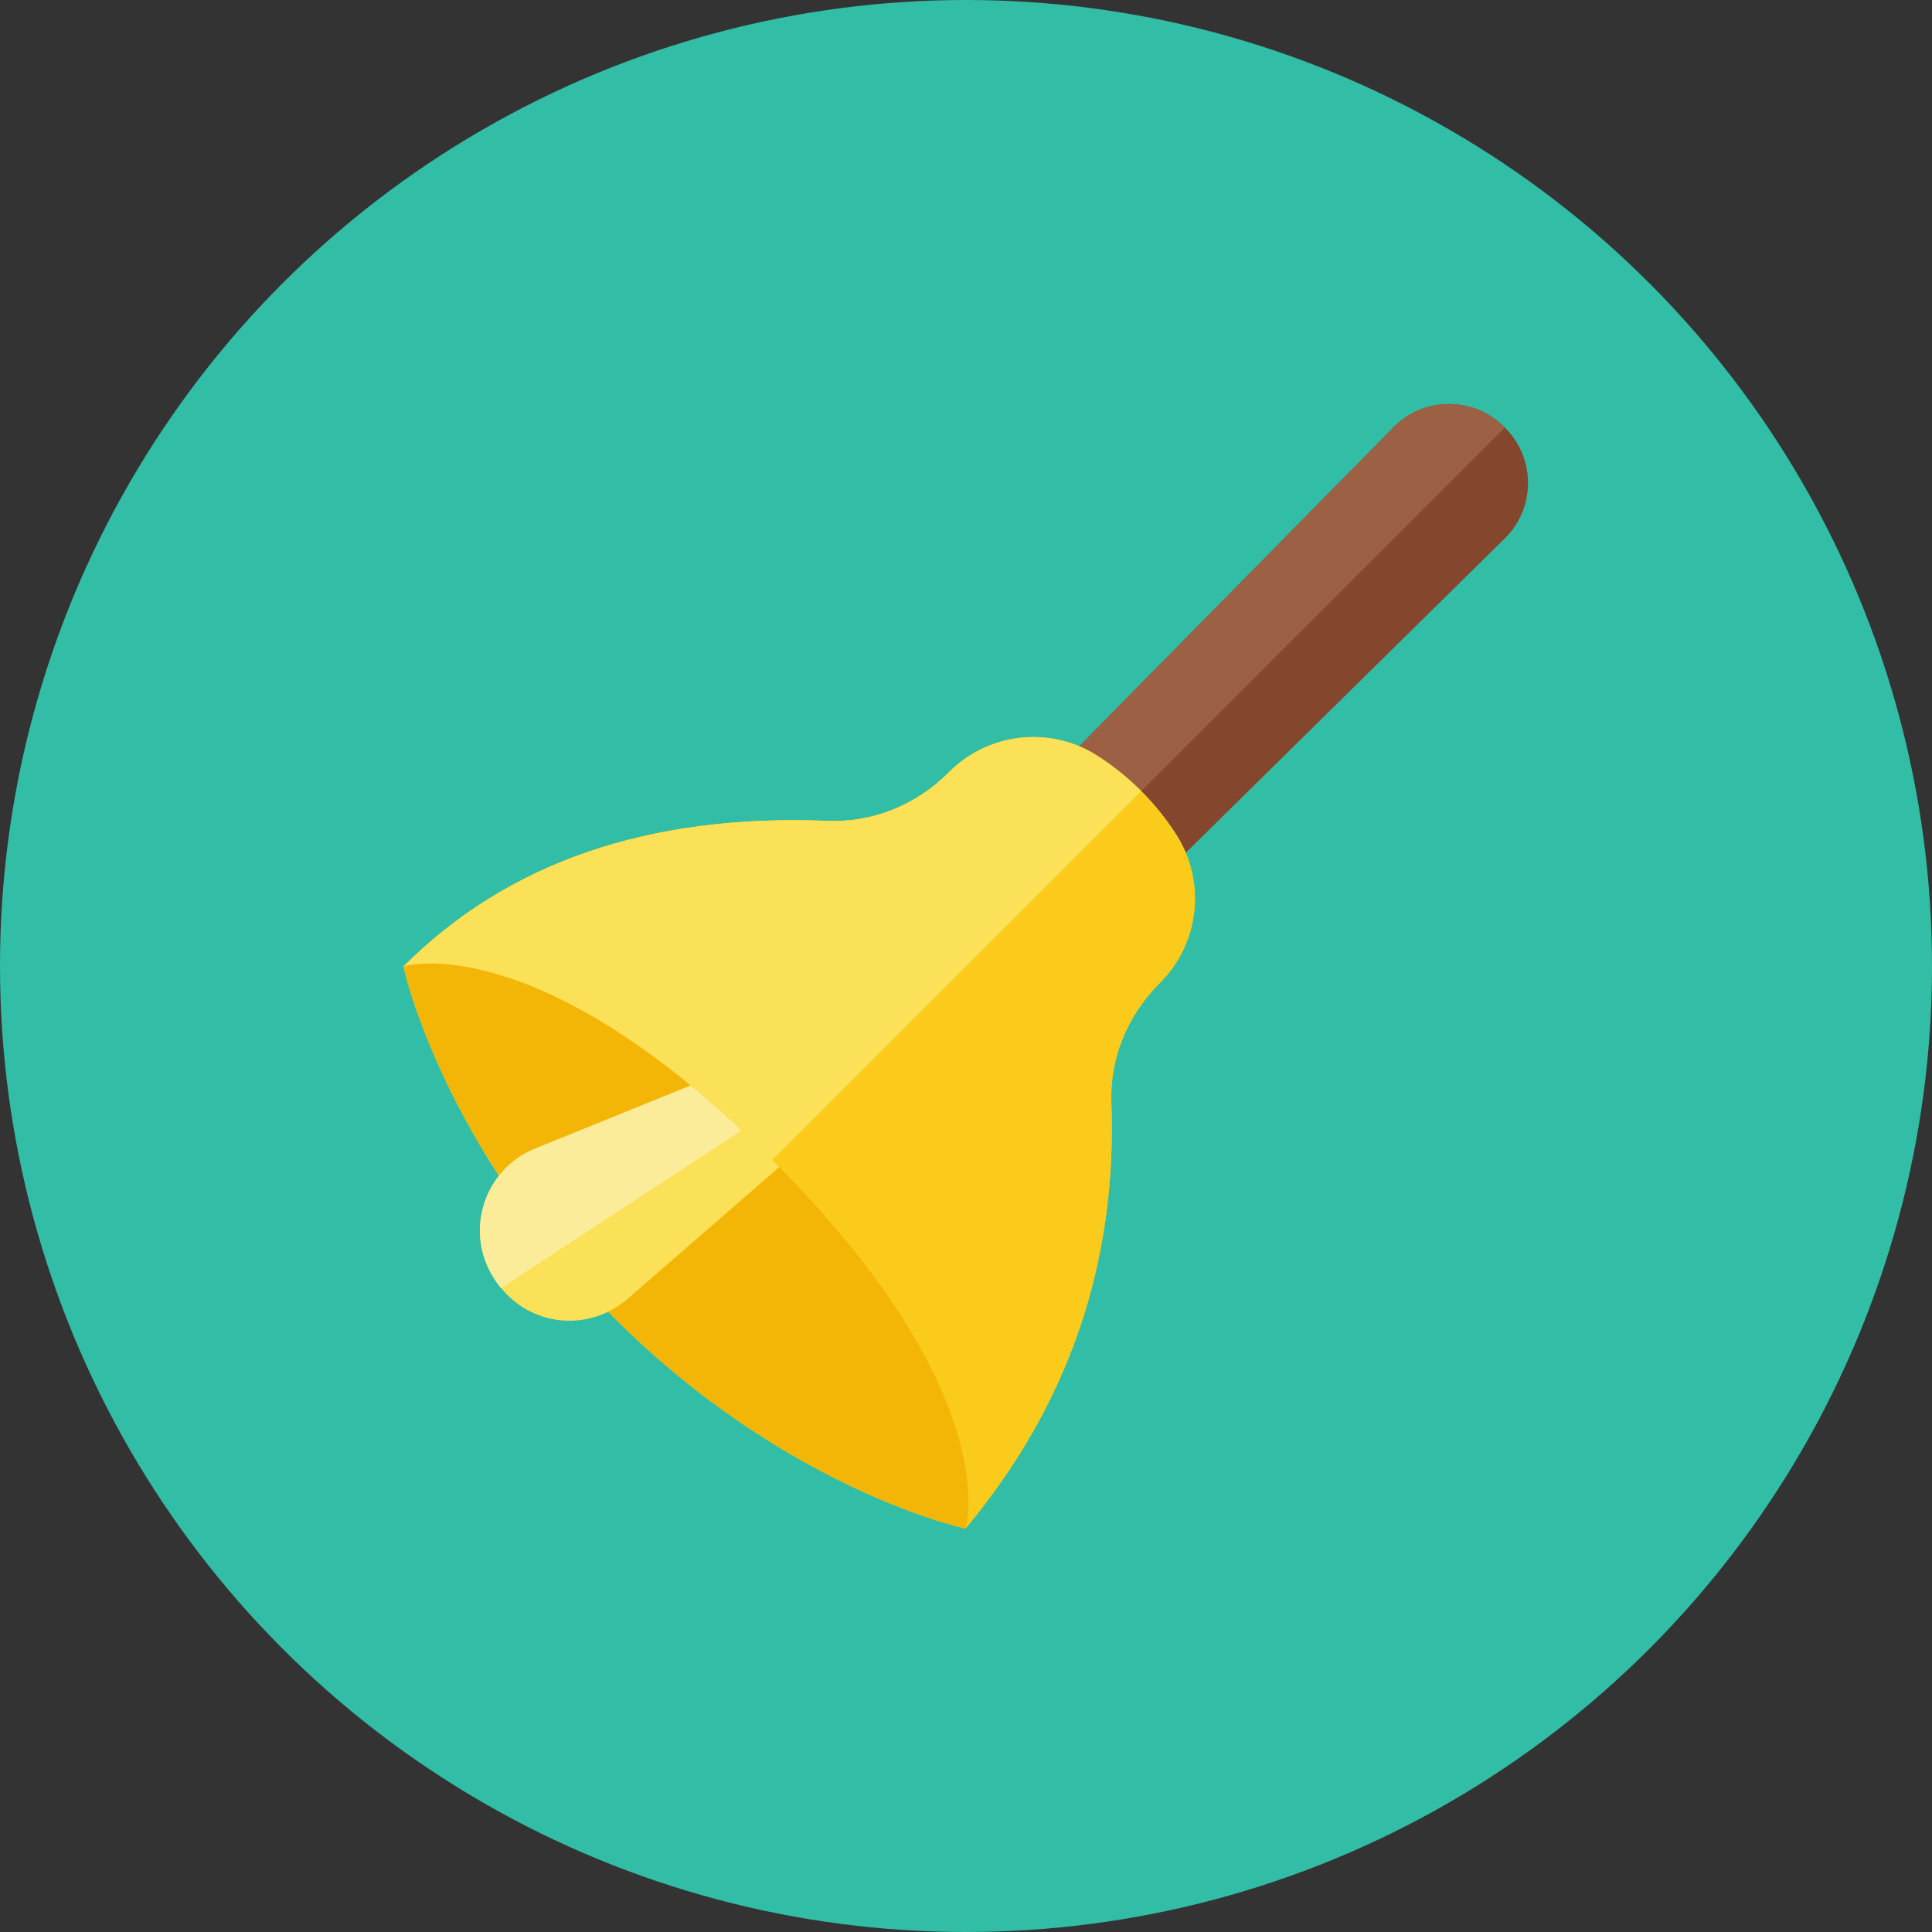 <?xml version="1.0" encoding="iso-8859-1"?>
<!-- Generator: Adobe Illustrator 17.1.0, SVG Export Plug-In . SVG Version: 6.00 Build 0)  -->
<!DOCTYPE svg PUBLIC "-//W3C//DTD SVG 1.0//EN" "http://www.w3.org/TR/2001/REC-SVG-20010904/DTD/svg10.dtd">
<svg version="1.0" xmlns="http://www.w3.org/2000/svg" xmlns:xlink="http://www.w3.org/1999/xlink" x="0px" y="0px" width="110px"
	 height="110px" viewBox="0 0 110 110" style="enable-background:new 0 0 110 110;" xml:space="preserve">
<rect x="0" y="0" width="110" height="110" fill="#333333" stroke="none"/>
<g id="Artboard">
</g>
<g id="Multicolor">
	<circle style="fill:#32BEA6;" cx="55" cy="55" r="55"/>
	<g>
		<g>
			<path style="fill:#84462D;" d="M85.701,24.366l-0.067-0.067c-1.793-1.793-4.723-1.72-6.425,0.161l-17.764,18.03
				c0.35,0.146,0.692,0.323,1.021,0.532c1.803,1.148,3.364,2.709,4.512,4.512c0.209,0.329,0.386,0.67,0.532,1.021L85.54,30.79
				C87.421,29.088,87.495,26.159,85.701,24.366z"/>
		</g>
		<g>
			<path style="fill:#FACB1B;" d="M54.979,87.021c5.867-7.047,8.63-15.119,8.296-24.235c-0.088-2.39,0.8-4.859,2.777-6.837
				c2.241-2.241,2.63-5.741,0.927-8.415c-1.148-1.803-2.709-3.364-4.512-4.512c-2.673-1.703-6.174-1.314-8.415,0.927
				c-1.998,1.999-4.49,2.887-6.925,2.789c-10.158-0.406-18.207,2.353-24.147,8.283h0c-0.01,0.01-0.01,0.01-0.01,0.01
				s2.17,10.17,12,20s20,12,20,12S54.969,87.031,54.979,87.021"/>
		</g>
		<g>
			<path style="fill:#F3B607;" d="M43.969,66.031c-13.07-13.07-20.64-11.13-20.99-11.01c-0.01,0.01-0.01,0.01-0.01,0.01
				s2.17,10.17,12,20s20,12,20,12s0,0,0.01-0.01C55.099,86.671,57.039,79.101,43.969,66.031z"/>
		</g>
		<g>
			<path style="fill:#9C6144;" d="M62.466,43.022c0.905,0.576,1.748,1.257,2.51,2.02l20.7-20.7l-0.042-0.042
				c-1.793-1.793-4.723-1.72-6.425,0.161l-17.764,18.03C61.796,42.636,62.138,42.812,62.466,43.022z"/>
		</g>
		<g>
			<path style="fill:#FBE158;" d="M43.969,66.031c-1.633-1.633-3.179-3.031-4.637-4.228l-8.864,3.594
				c-2.882,1.168-4.024,4.645-2.398,7.295c1.789,2.91,5.411,3.217,7.653,1.269l8.65-7.518C44.236,66.305,44.108,66.17,43.969,66.031
				z"/>
		</g>
		<g>
			<path style="fill:#FACB1B;" d="M63.275,62.785c0.334,9.116-2.429,17.188-8.296,24.235c0.12-0.35,2.06-7.92-11.01-20.99
				s-20.64-11.13-20.99-11.01c5.94-5.931,13.989-8.69,24.147-8.283c2.435,0.097,4.927-0.791,6.925-2.789
				c2.241-2.241,5.742-2.63,8.415-0.927c1.803,1.148,3.364,2.709,4.512,4.512c1.702,2.673,1.314,6.174-0.927,8.415
				C64.074,57.926,63.187,60.396,63.275,62.785z"/>
		</g>
		<g>
			<path style="fill:#FBEC9A;" d="M39.332,61.803l-8.864,3.594c-2.882,1.168-4.024,4.645-2.398,7.295
				c0.142,0.232,0.229,0.369,0.454,0.647l13.707-8.984C41.23,63.421,40.261,62.566,39.332,61.803z"/>
		</g>
		<g>
			<path style="fill:#FBE158;" d="M62.466,43.022c-2.673-1.703-6.174-1.314-8.415,0.927c-1.98,1.987-4.48,2.887-6.925,2.789
				c-10.159-0.406-18.208,2.353-24.147,8.283c0.35-0.12,7.92-2.06,20.99,11.01c0.003,0.003,0.006,0.006,0.008,0.008l20.999-20.998
				C64.214,44.278,63.371,43.598,62.466,43.022z"/>
		</g>
	</g>
</g>
</svg>
